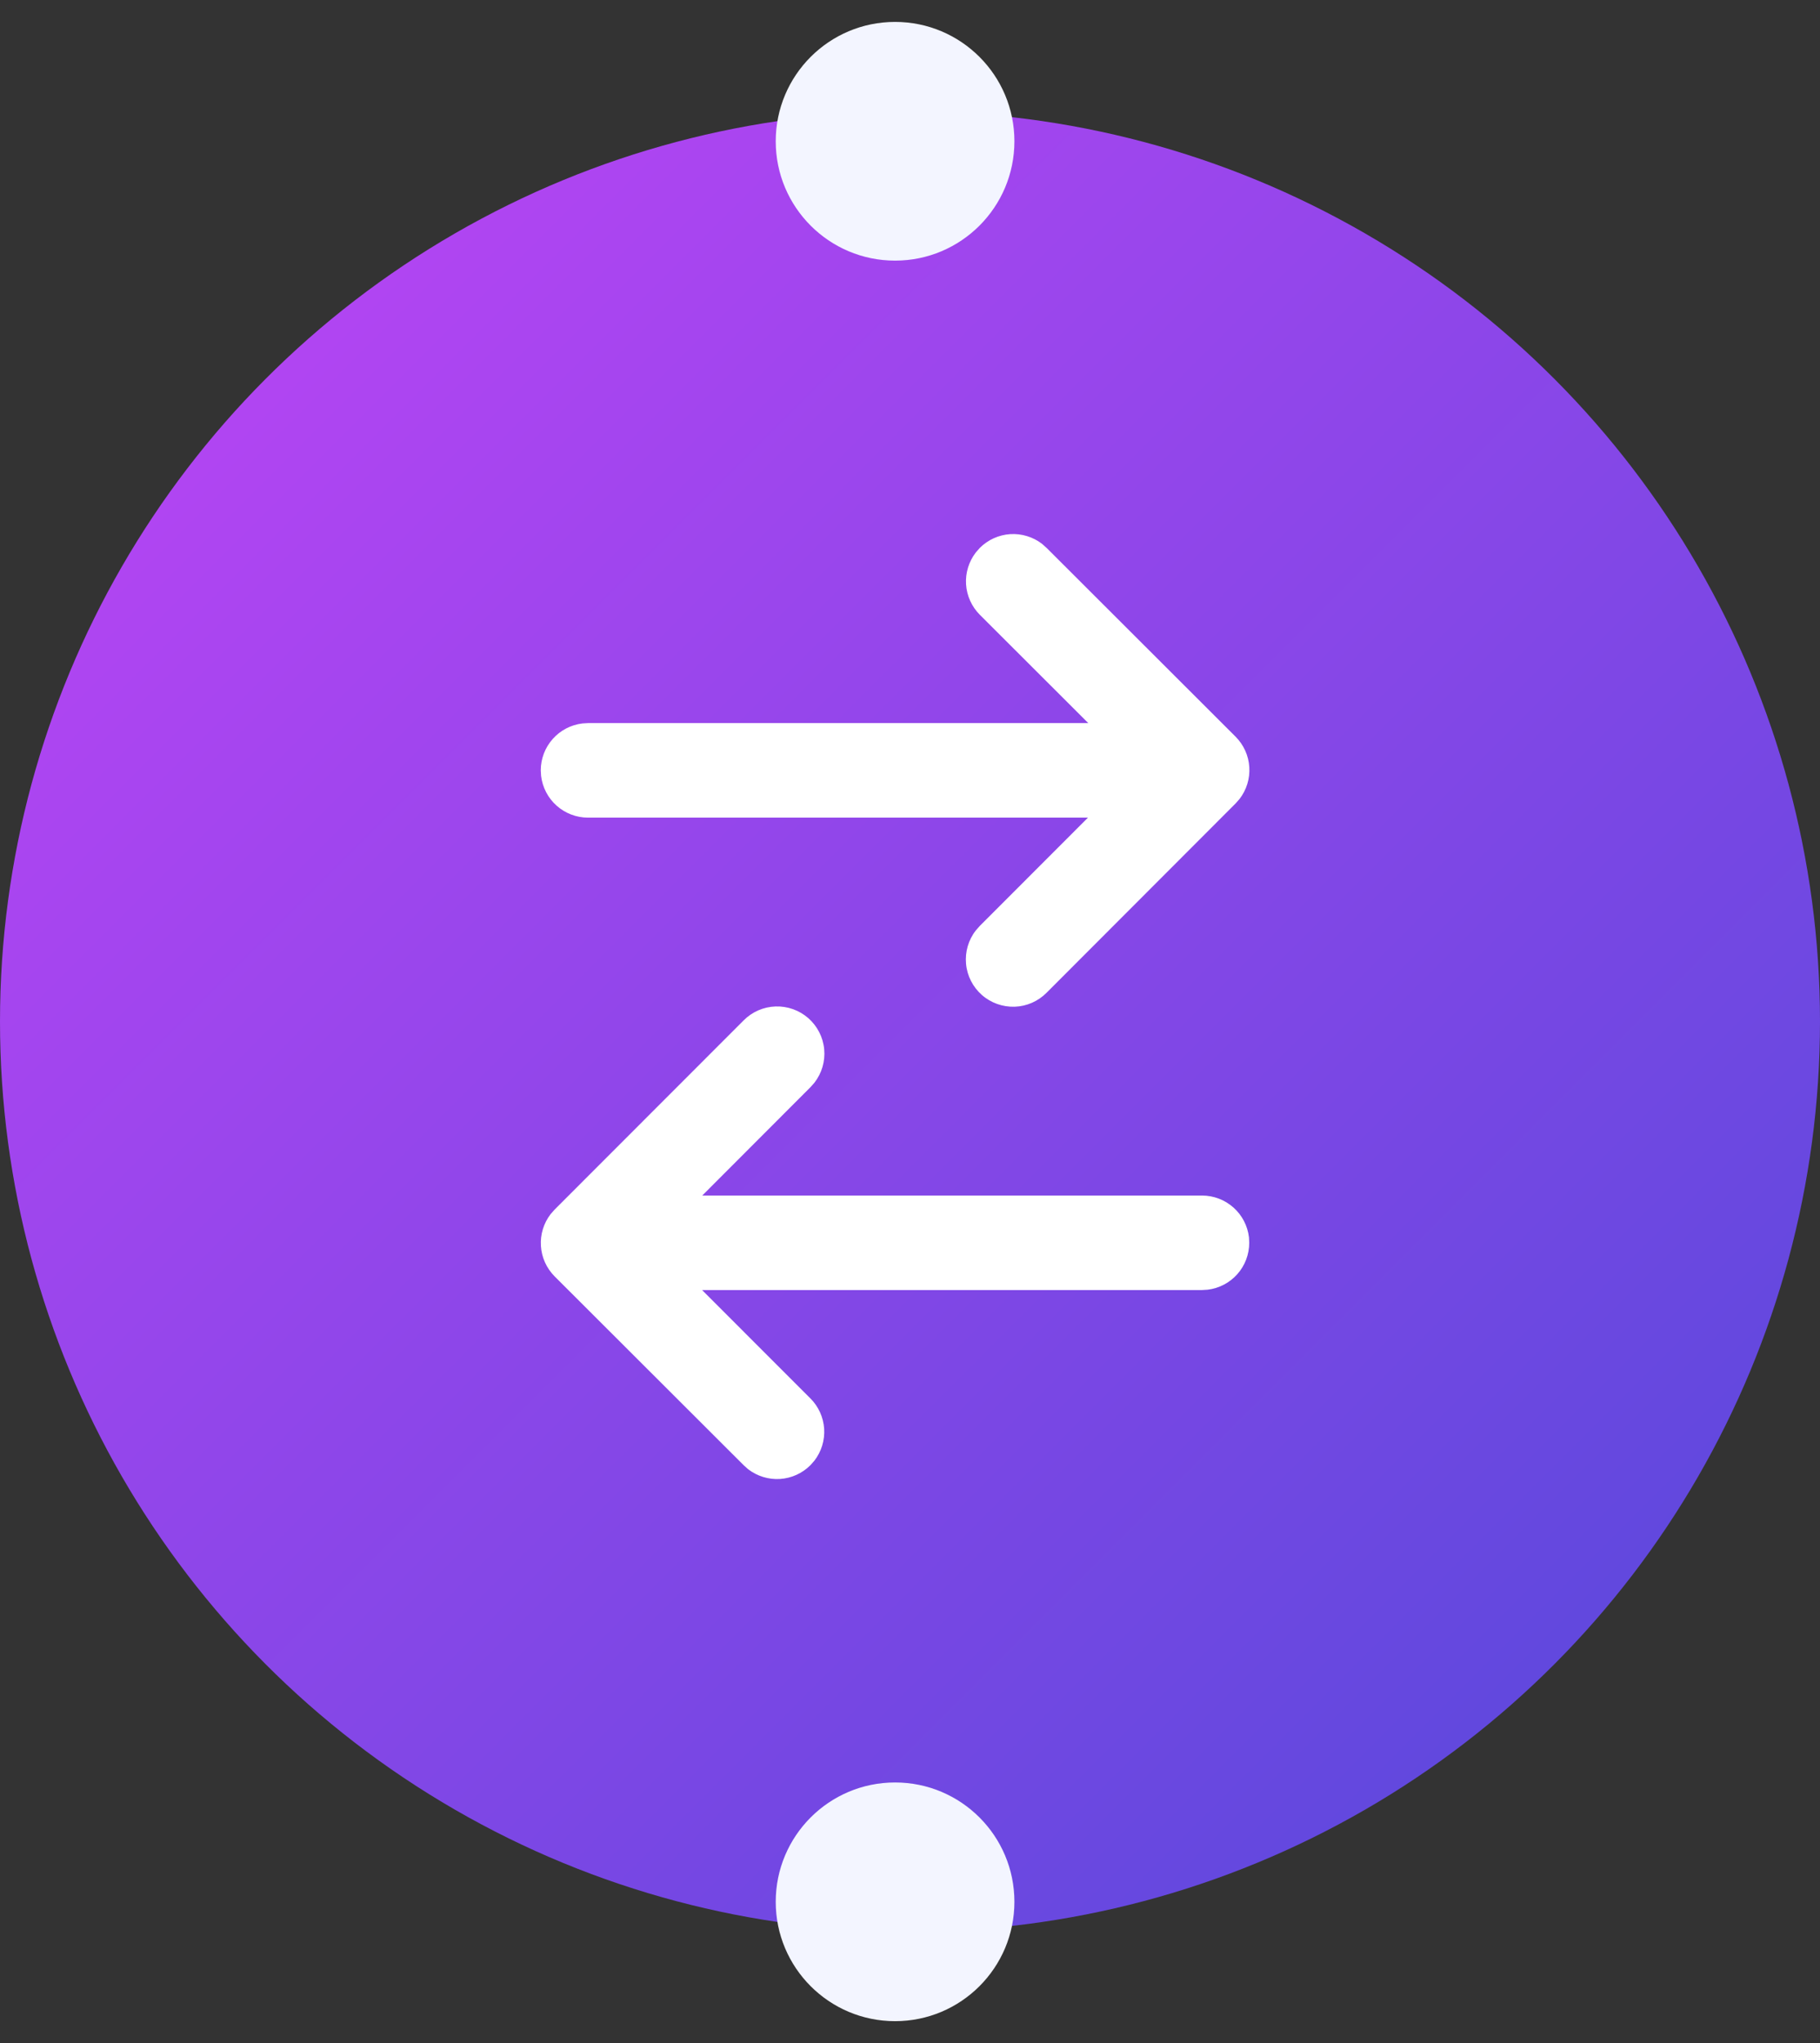 <svg width="49" height="55" viewBox="0 0 49 55" fill="none" xmlns="http://www.w3.org/2000/svg">
<rect x="0" y="0" width="49" height="55" fill="#333333" stroke="none"/>
<circle cx="24.5" cy="27.5" r="24.5" fill="url(#paint0_linear_6_325)"/>
<path d="M28.177 14.749L33.265 19.831C33.484 20.05 33.616 20.341 33.635 20.65C33.655 20.959 33.561 21.265 33.371 21.51L33.266 21.629L28.178 26.724C27.95 26.955 27.642 27.09 27.318 27.101C26.994 27.111 26.677 26.998 26.434 26.784C26.191 26.569 26.038 26.27 26.009 25.947C25.979 25.623 26.073 25.301 26.273 25.046L26.379 24.926L29.291 22.011H15.831C15.52 22.011 15.219 21.896 14.986 21.689C14.754 21.483 14.605 21.197 14.568 20.888L14.559 20.738C14.559 20.426 14.674 20.126 14.881 19.893C15.088 19.66 15.373 19.511 15.682 19.475L15.831 19.466H29.3L26.38 16.55C26.161 16.331 26.029 16.039 26.009 15.73C25.99 15.421 26.084 15.116 26.273 14.871L26.379 14.75C26.598 14.531 26.889 14.399 27.198 14.379C27.507 14.36 27.813 14.453 28.058 14.643L28.177 14.75L33.265 19.831L28.177 14.75V14.749ZM33.626 33.308L33.633 33.456C33.633 33.768 33.519 34.069 33.312 34.301C33.105 34.534 32.82 34.683 32.511 34.719L32.362 34.728H18.902L21.818 37.645C22.037 37.863 22.169 38.155 22.189 38.464C22.208 38.773 22.114 39.079 21.925 39.323L21.819 39.443C21.6 39.662 21.309 39.794 21 39.814C20.691 39.833 20.385 39.739 20.14 39.55L20.021 39.443L14.933 34.361C14.714 34.142 14.582 33.85 14.563 33.541C14.543 33.232 14.637 32.927 14.826 32.682L14.932 32.562L20.02 27.47C20.248 27.239 20.556 27.105 20.88 27.094C21.204 27.083 21.52 27.196 21.764 27.41C22.007 27.625 22.16 27.924 22.19 28.248C22.22 28.571 22.125 28.893 21.925 29.149L21.819 29.268L18.907 32.184H32.363C32.674 32.184 32.975 32.299 33.208 32.506C33.441 32.713 33.589 32.998 33.626 33.308L33.633 33.456L33.626 33.308Z" fill="white"/>
<circle cx="24.098" cy="51.197" r="3.213" fill="#F3F5FF"/>
<circle cx="24.098" cy="3.803" r="3.213" fill="#F3F5FF"/>
<defs>
<linearGradient id="paint0_linear_6_325" x1="0" y1="3" x2="49" y2="52" gradientUnits="userSpaceOnUse">
<stop stop-color="#C144F6"/>
<stop offset="1" stop-color="#5149DA"/>
</linearGradient>
</defs>
</svg>
